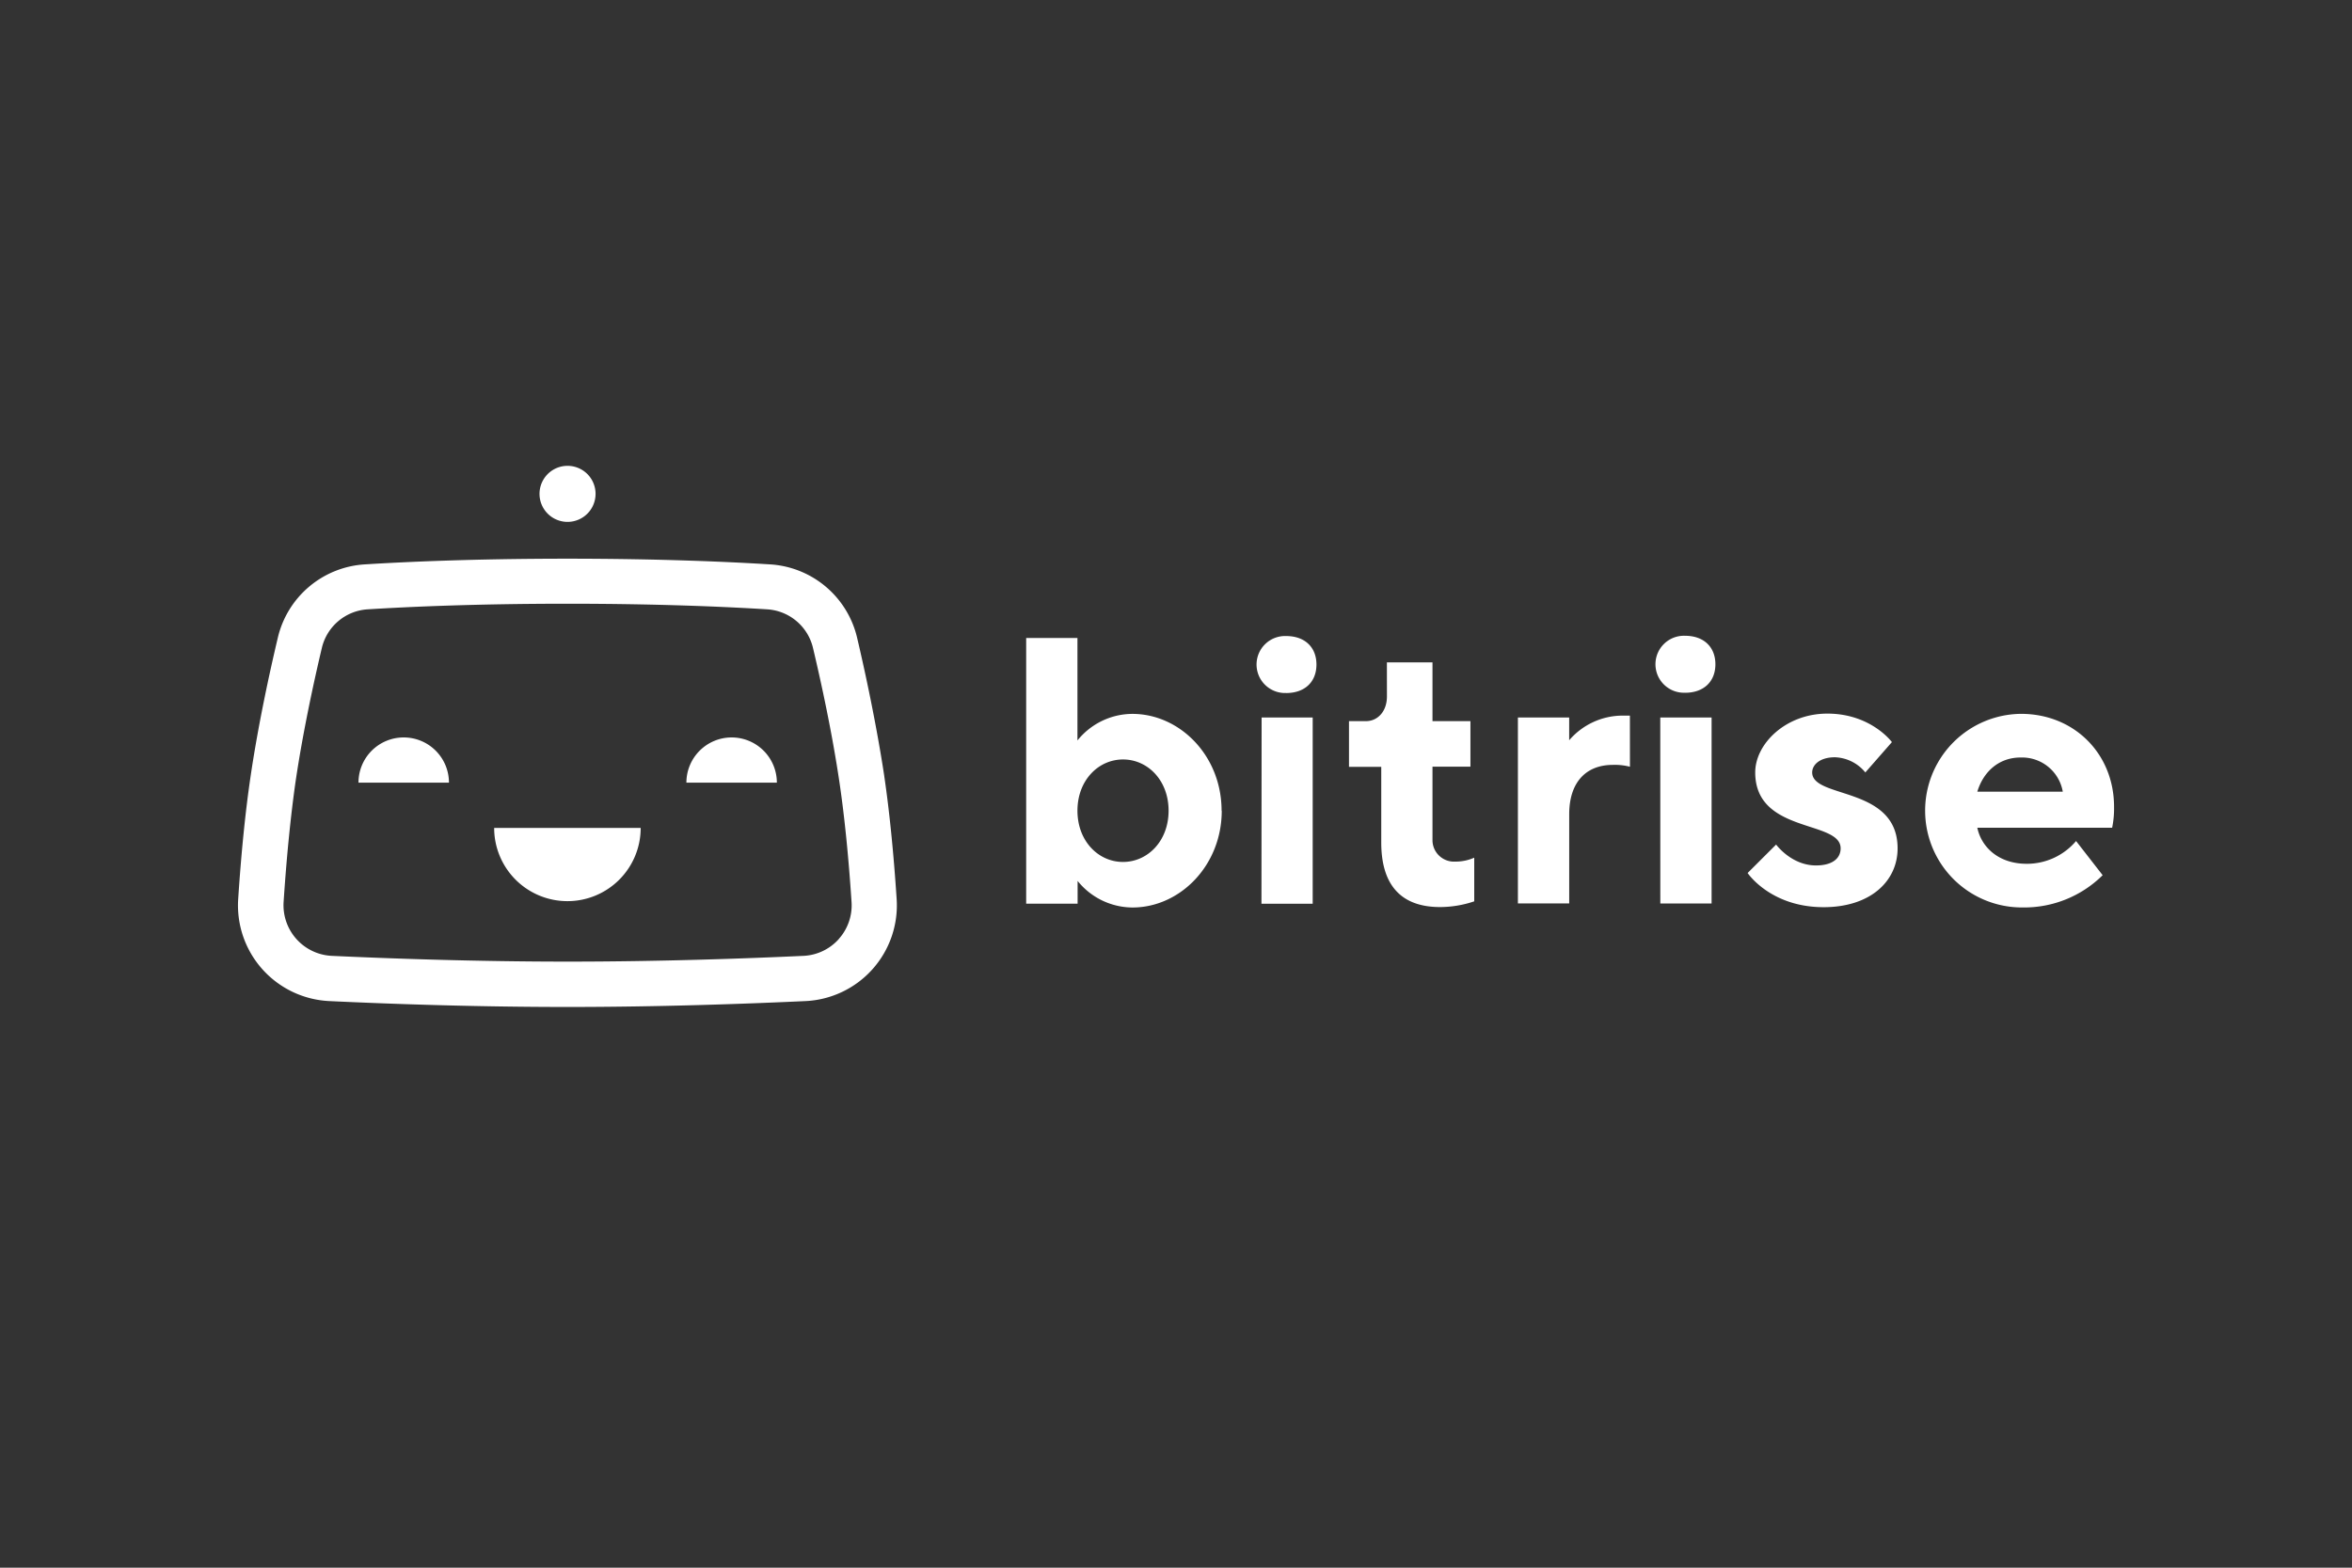 <?xml version="1.0" encoding="UTF-8"?> <svg xmlns="http://www.w3.org/2000/svg" id="Layer_1" data-name="Layer 1" viewBox="0 0 600 400"><rect x="0" y="0" width="600" height="400" fill="#333333" stroke="none"/><defs><style> .cls-1 { fill: #fff; fill-rule: evenodd; } </style></defs><g><path class="cls-1" d="M144.75,229.93a18.69,18.69,0,0,1-18.69-18.69h37.38a18.68,18.68,0,0,1-18.69,18.69ZM103,188.16a11.53,11.53,0,0,0-11.55,11.53v0h23.08A11.54,11.54,0,0,0,103,188.16h0m83.64,0a11.55,11.55,0,0,0-11.54,11.54h23.08a11.54,11.54,0,0,0-11.54-11.54m-41.86-55a7.15,7.15,0,1,0,0-14.3h0a7.15,7.15,0,0,0,0,14.3"></path><path class="cls-1" d="M214,239.58a12.9,12.9,0,0,1-9,4.31c-14.43.67-36.58,1.47-60.18,1.47s-45.75-.8-60.17-1.47a12.93,12.93,0,0,1-12.3-13.76c.76-11.54,1.79-21.75,3-30.36C77.22,187,80.05,174,82.09,165.38a12.83,12.83,0,0,1,11.75-9.91c10.47-.65,27.79-1.43,50.91-1.43s40.45.78,50.91,1.43a12.83,12.83,0,0,1,11.75,9.91c2.05,8.64,4.88,21.61,6.76,34.39,1.27,8.61,2.3,18.82,3.06,30.36a12.85,12.85,0,0,1-3.25,9.45m11.61-41.5c-2-13.17-4.85-26.5-6.94-35.36A24.32,24.32,0,0,0,196.38,144c-10.63-.66-28.21-1.45-51.63-1.45s-41,.79-51.62,1.45a24.31,24.31,0,0,0-22.27,18.77c-2.1,8.86-5,22.18-6.94,35.36-1.32,8.92-2.38,19.44-3.16,31.3a24.45,24.45,0,0,0,23.28,26c14.55.69,36.89,1.5,60.71,1.5s46.17-.82,60.72-1.5a24.45,24.45,0,0,0,23.27-26c-.78-11.86-1.84-22.38-3.15-31.3m72.52,8.72c0-7.75-5.33-13.07-11.62-13.07s-11.63,5.32-11.63,13.07,5.33,13.08,11.62,13.08,11.63-5.33,11.63-13.08m13.56,0c0,14-10.66,24.7-22.77,24.7a18.06,18.06,0,0,1-14-6.78v5.81H261.78v-67.8h13.08v26.15a18.06,18.06,0,0,1,14-6.78c12.11,0,22.77,10.66,22.77,24.7m10.17,23.74h13.07V183.07H321.84Zm6.29-53.77a7.27,7.27,0,1,1,0-14.53c4.84,0,7.74,2.91,7.74,7.27s-2.9,7.27-7.75,7.27ZM353.8,169h11.63v15h9.68v11.62h-9.68v18.89a5.49,5.49,0,0,0,5.81,5.33,11.75,11.75,0,0,0,4.84-1v11.14a27.39,27.39,0,0,1-8.72,1.46c-9.68,0-15-5.33-15-16.48V195.66h-8.23V184h4.35c2.91,0,5.33-2.42,5.33-6.3Zm62,26.64a15.27,15.27,0,0,0-4.35-.48c-6.78,0-11.14,4.36-11.14,12.59v22.76H387.22V183.07H400.3v5.81a18,18,0,0,1,13.56-6.29h1.93Zm7.75,34.88h13.08V183.07H423.54Zm6.3-53.77a7.27,7.27,0,1,1,0-14.53c4.84,0,7.75,2.91,7.75,7.27s-2.91,7.27-7.75,7.27Zm46,20.34a10.47,10.47,0,0,0-7.75-3.87c-3.87,0-5.81,1.94-5.81,3.87,0,6.79,21.79,3.4,21.79,19.38,0,8.23-6.78,15-18.88,15-13.57,0-19.38-8.72-19.38-8.72l7.27-7.26s3.87,5.33,10.17,5.33c4.36,0,6.29-1.94,6.29-4.36,0-7.27-21.79-3.68-21.79-19.38,0-7.26,7.75-15,18.4-15,11.14,0,16.47,7.27,16.47,7.27l-6.78,7.74ZM504.42,202h21.8a10.53,10.53,0,0,0-10.66-8.72C509.75,193.24,505.88,197.11,504.42,202Zm0,9.2c1,4.85,5.33,9.2,12.6,9.2a16.44,16.44,0,0,0,12.59-5.81l6.78,8.72a28.41,28.41,0,0,1-20.34,8.23,24.7,24.7,0,1,1-.49-49.4c13.57,0,23.74,10.17,23.74,23.73a24,24,0,0,1-.49,5.33Z"></path></g></svg> 